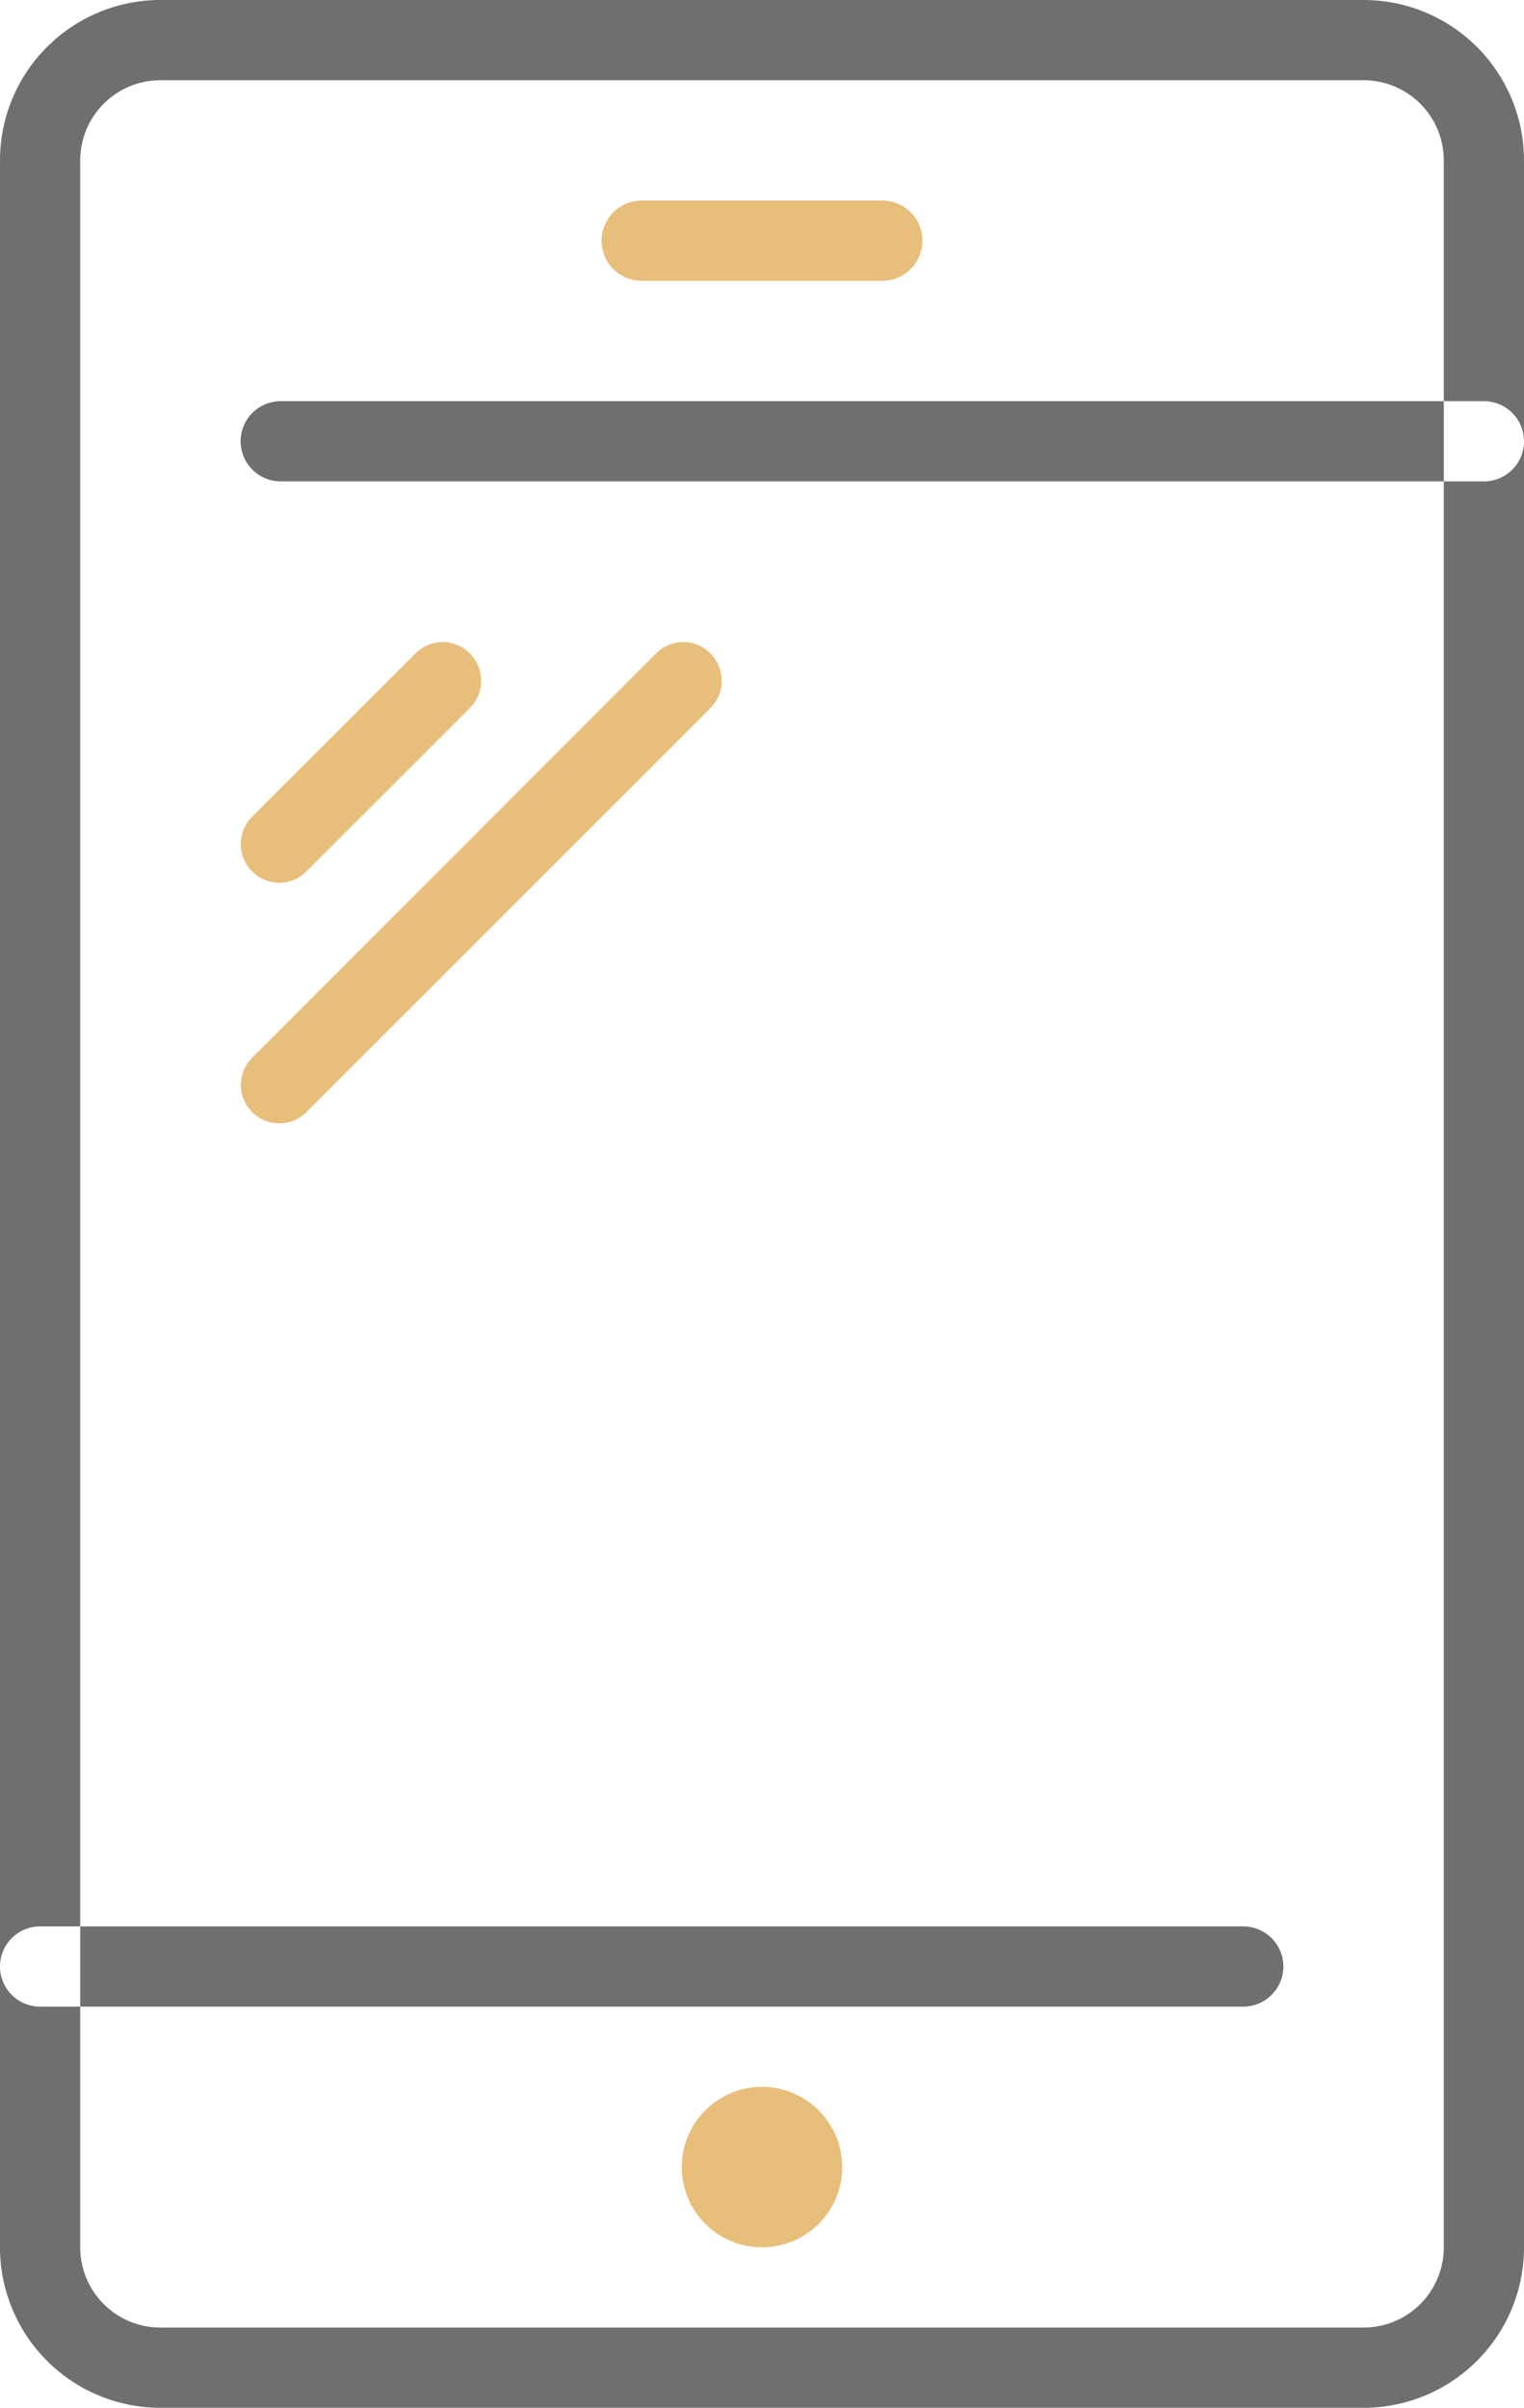 <svg xmlns="http://www.w3.org/2000/svg" width="38" height="60.03" viewBox="0 0 38 60.03">
<defs>
    <style>
      .cls-1 {
        fill: #6f6f6f;
      }

      .cls-1, .cls-2 {
        fill-rule: evenodd;
      }

      .cls-2 {
        fill: #e8be7b;
      }
    </style>
  </defs>
  <path id="black" class="cls-1" d="M700,5095.19h30a4,4,0,0,1,4,4v52.02a4,4,0,0,1-4,4H700a4,4,0,0,1-4-4v-52.02A4,4,0,0,1,700,5095.19Zm0,2h30a2,2,0,0,1,2,2v52.02a2,2,0,0,1-2,2H700a2,2,0,0,1-2-2v-52.02A2,2,0,0,1,700,5097.19Zm-3,46.02h30a1,1,0,0,1,0,2H697A1,1,0,0,1,697,5143.21Zm6-38.02h30a1,1,0,0,1,0,2H703A1,1,0,0,1,703,5105.19Z" transform="translate(-696 -5095.19)"/>
  <path id="blue" class="cls-2" d="M715,5147.21a2,2,0,1,1-2,2A2,2,0,0,1,715,5147.21Zm-3-47.02h6a1,1,0,0,1,0,2h-6A1,1,0,0,1,712,5100.19Zm-9.715,15.36,4.073-4.07a0.95,0.95,0,0,1,1.357,0,0.963,0.963,0,0,1,0,1.36l-4.073,4.07a0.95,0.95,0,0,1-1.357,0A0.963,0.963,0,0,1,702.285,5115.55Zm0,6.01,10.073-10.08a0.95,0.95,0,0,1,1.357,0,0.963,0.963,0,0,1,0,1.36l-10.073,10.07A0.957,0.957,0,1,1,702.285,5121.56Z" transform="translate(-696 -5095.19)"/>
</svg>
